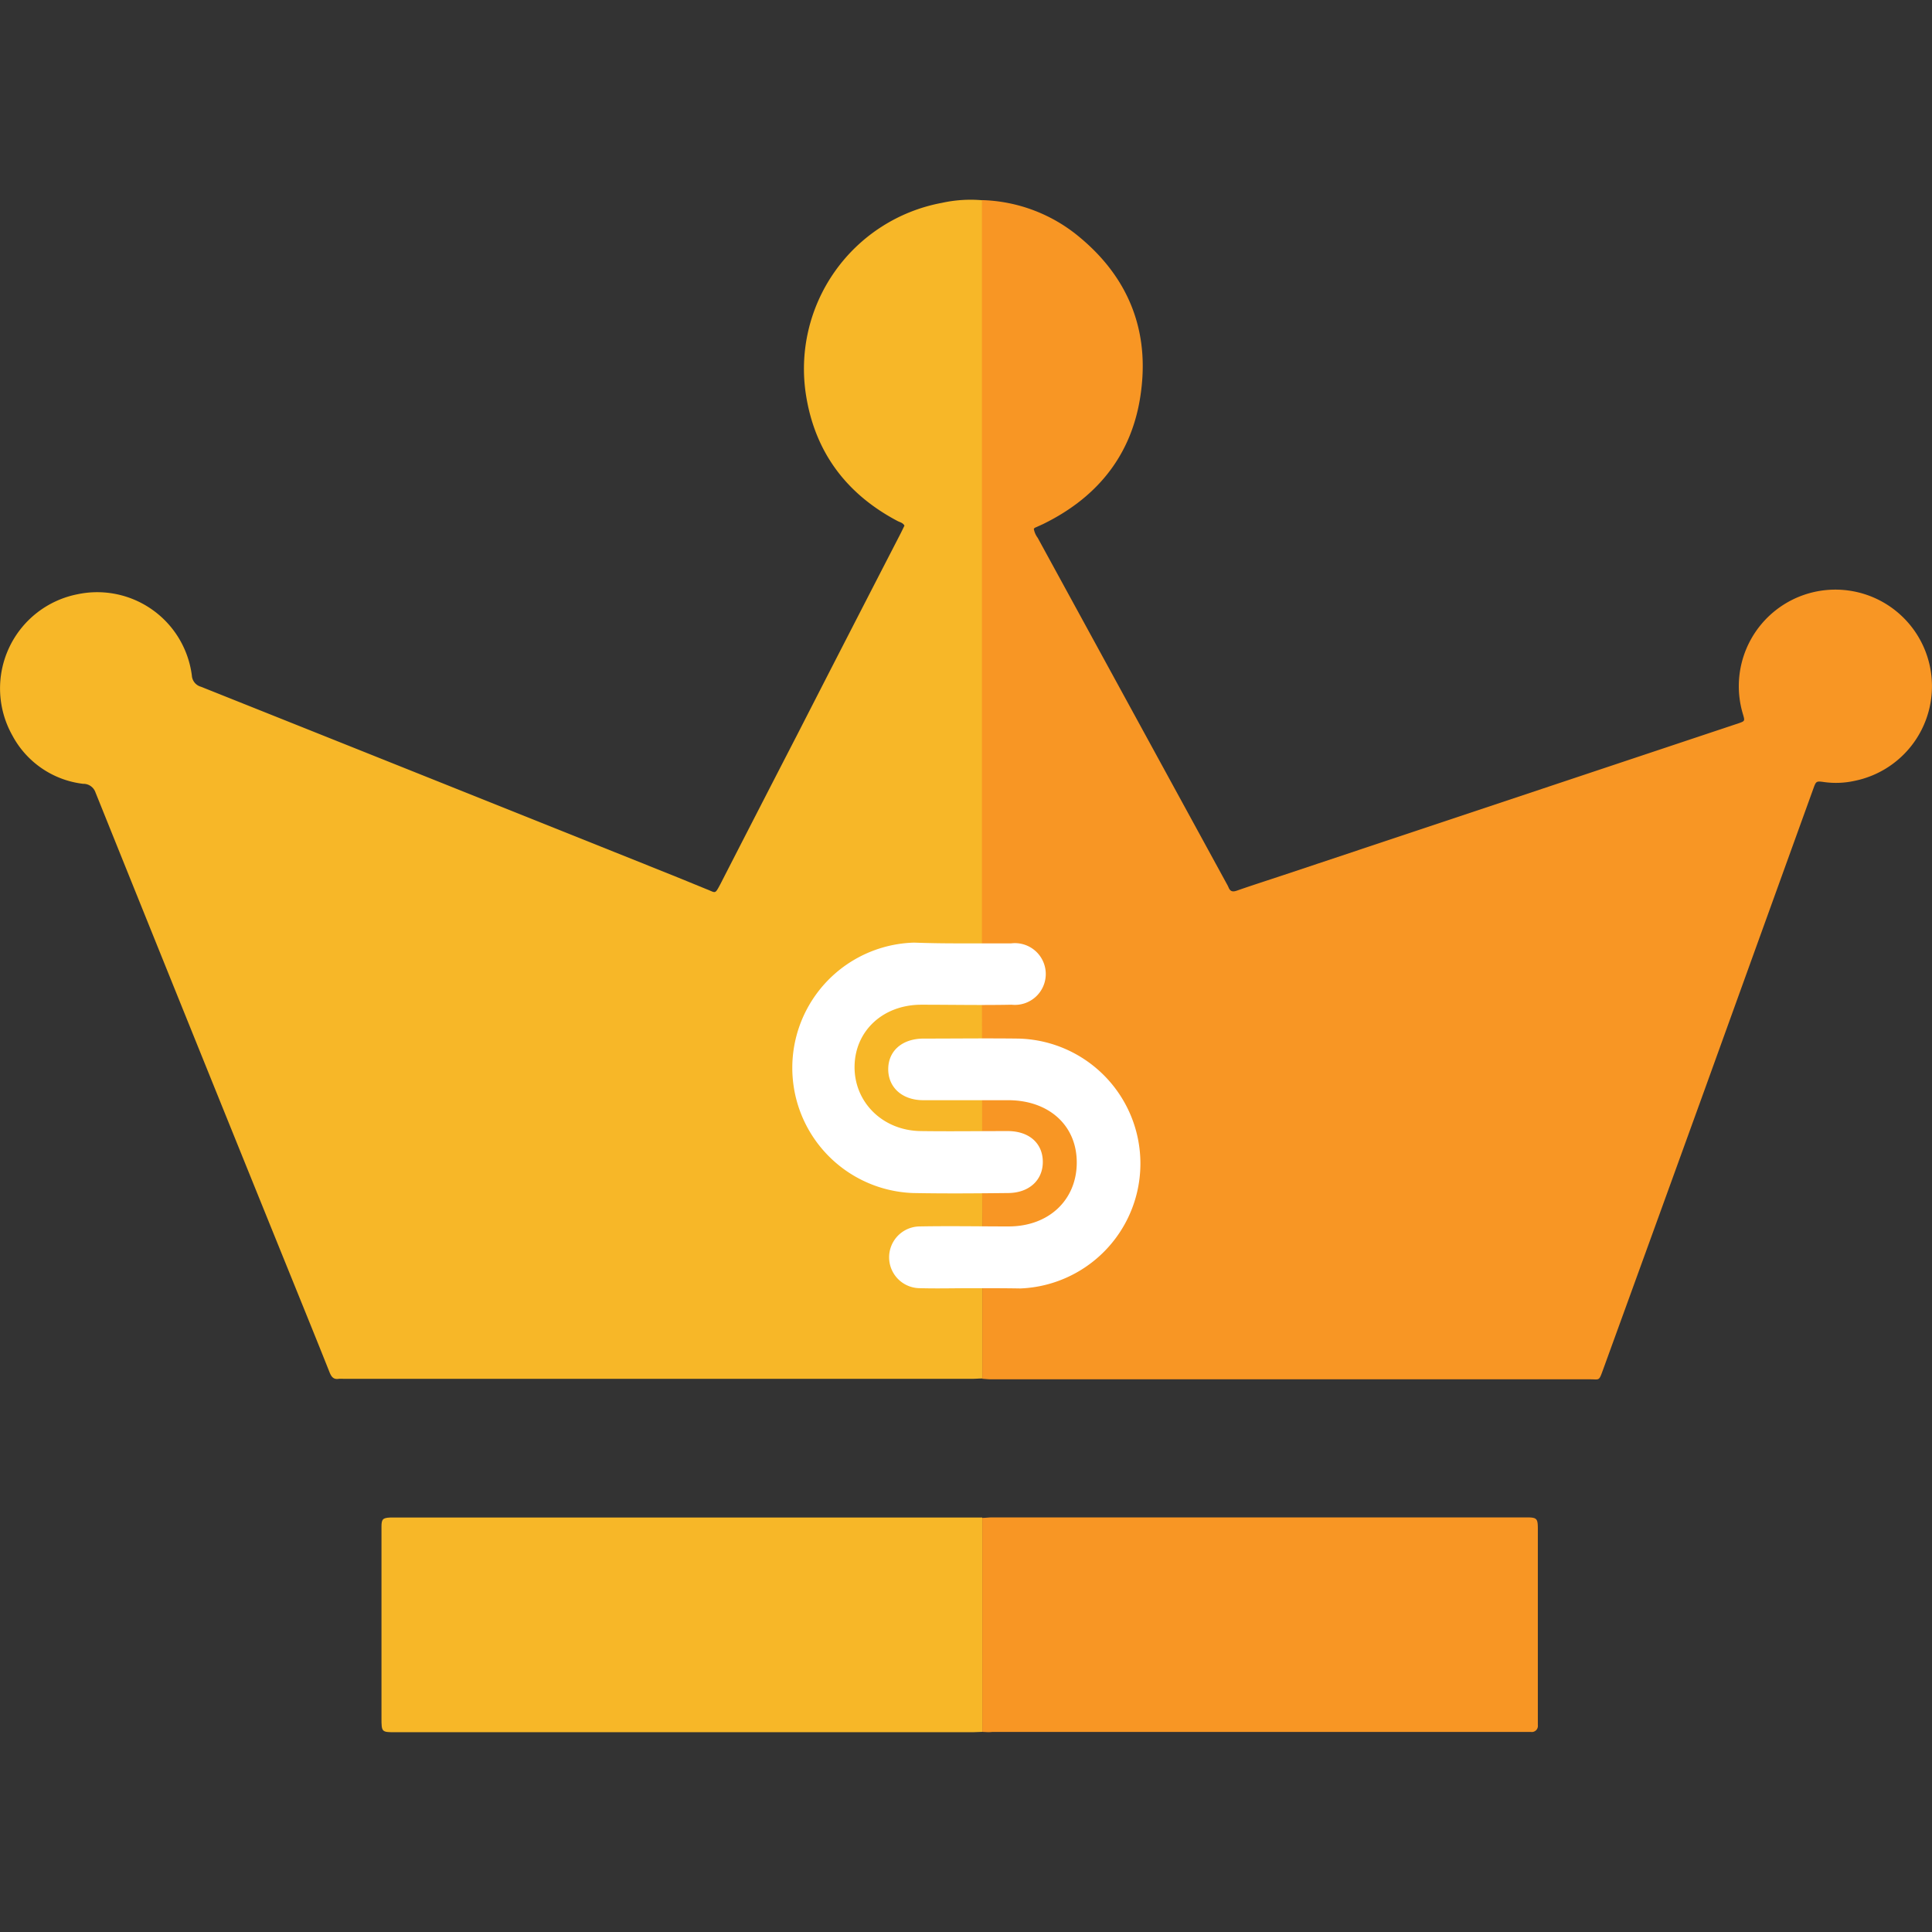 <svg id="Layer_1" data-name="Layer 1" xmlns="http://www.w3.org/2000/svg" viewBox="0 0 283.46 283.46"><rect x="0" y="0" width="283.46" height="283.46" fill="#333333" stroke="none"/><defs><style>.cls-1{fill:#f7b728;}.cls-2{fill:#f89624;}.cls-3{fill:#fff;}</style></defs><path class="cls-1" d="M144.11,181.34q0,10.46,0,20.91c-.49,0-1,.05-1.45.05H50.36a4.82,4.82,0,0,0-.66,0c-.76.12-1.07-.28-1.34-.94-1.82-4.58-3.68-9.15-5.53-13.72Q28.39,152,14,116.24A1.87,1.87,0,0,0,12.19,115,13.57,13.57,0,0,1,1.8,107.88a14.08,14.08,0,0,1,9.56-20.69A14,14,0,0,1,28.15,99.12a1.82,1.82,0,0,0,1.34,1.64q34.65,13.83,69.27,27.7c1.63.66,3.26,1.33,4.9,2,1.36.52,1.2.81,2-.68q5.67-11.06,11.36-22.09Q124.54,93,132.07,78.4c.22-.43.43-.87.63-1.28-.23-.43-.66-.49-1-.67-7.48-3.94-12.09-10.06-13.43-18.39a24.77,24.77,0,0,1,19.94-28.3,19.49,19.49,0,0,1,5.9-.38v2q0,53.82,0,107.64Z"/><path class="cls-2" d="M144.07,141c0-.66,0-1.32,0-2q0-53.82,0-107.64v-2a23.31,23.31,0,0,1,14.41,5.51c6.86,5.72,10,13.17,9,22-1,9.23-6,15.88-14.4,20l-1.21.55c-.07,0-.12.11-.19.17a3.06,3.06,0,0,0,.57,1.32L180,129.7a5.21,5.21,0,0,1,.24.47c.24.61.59.73,1.24.5,2.28-.8,4.59-1.53,6.89-2.3l66.35-22.13.37-.12c.92-.33.92-.33.65-1.28a14.17,14.17,0,1,1,16.34,9.73,12.66,12.66,0,0,1-4.47.17c-1.15-.16-1.16-.13-1.57,1q-7.95,22-15.89,44-7.49,20.69-15,41.35c-.57,1.57-.49,1.28-1.86,1.28H145.43c-.44,0-.88-.05-1.31-.08q0-10.45,0-20.91Z"/><path class="cls-1" d="M144.12,254.1c-.49,0-1,.05-1.45.05H58.06c-2.08,0-2.09,0-2.09-2.12V224.8c0-.27,0-.53,0-.8,0-1.12.2-1.3,1.29-1.35.31,0,.62,0,.93,0h84.34c.53,0,1.05,0,1.58,0Z"/><path class="cls-2" d="M144.12,254.1V222.7c.48,0,1-.07,1.45-.07H224c1.46,0,1.62.16,1.63,1.58v27.9c0,.35,0,.7,0,1a.89.89,0,0,1-1,1H145.56C145.08,254.17,144.6,254.12,144.12,254.1Z"/><path class="cls-3" d="M142.68,189c-2.57,0-5.14.07-7.7,0a4.53,4.53,0,1,1,0-9.06c4.33-.08,8.66,0,13,0,5.93,0,10-3.91,10-9.38s-4.11-9.11-10-9.14c-4.17,0-8.34,0-12.51,0-3.09,0-5.14-1.86-5.15-4.53s2-4.48,5.12-4.51c4.66,0,9.31-.06,14,0a18.34,18.34,0,0,1,.26,36.66C147.34,189,145,189,142.68,189Z"/><path class="cls-3" d="M140.65,138.41c2.56,0,5.13,0,7.7,0a4.53,4.53,0,1,1,.07,9c-4.41.09-8.82,0-13.23,0-5.66,0-9.76,3.86-9.81,9.07s4.09,9.4,9.72,9.47c4.25.06,8.5,0,12.75,0,3.15,0,5.13,1.79,5.15,4.49s-2,4.57-5.06,4.6c-4.65.05-9.31.09-14,0a18.38,18.38,0,0,1,.17-36.74C136.31,138.38,138.48,138.41,140.65,138.41Z"/></svg>